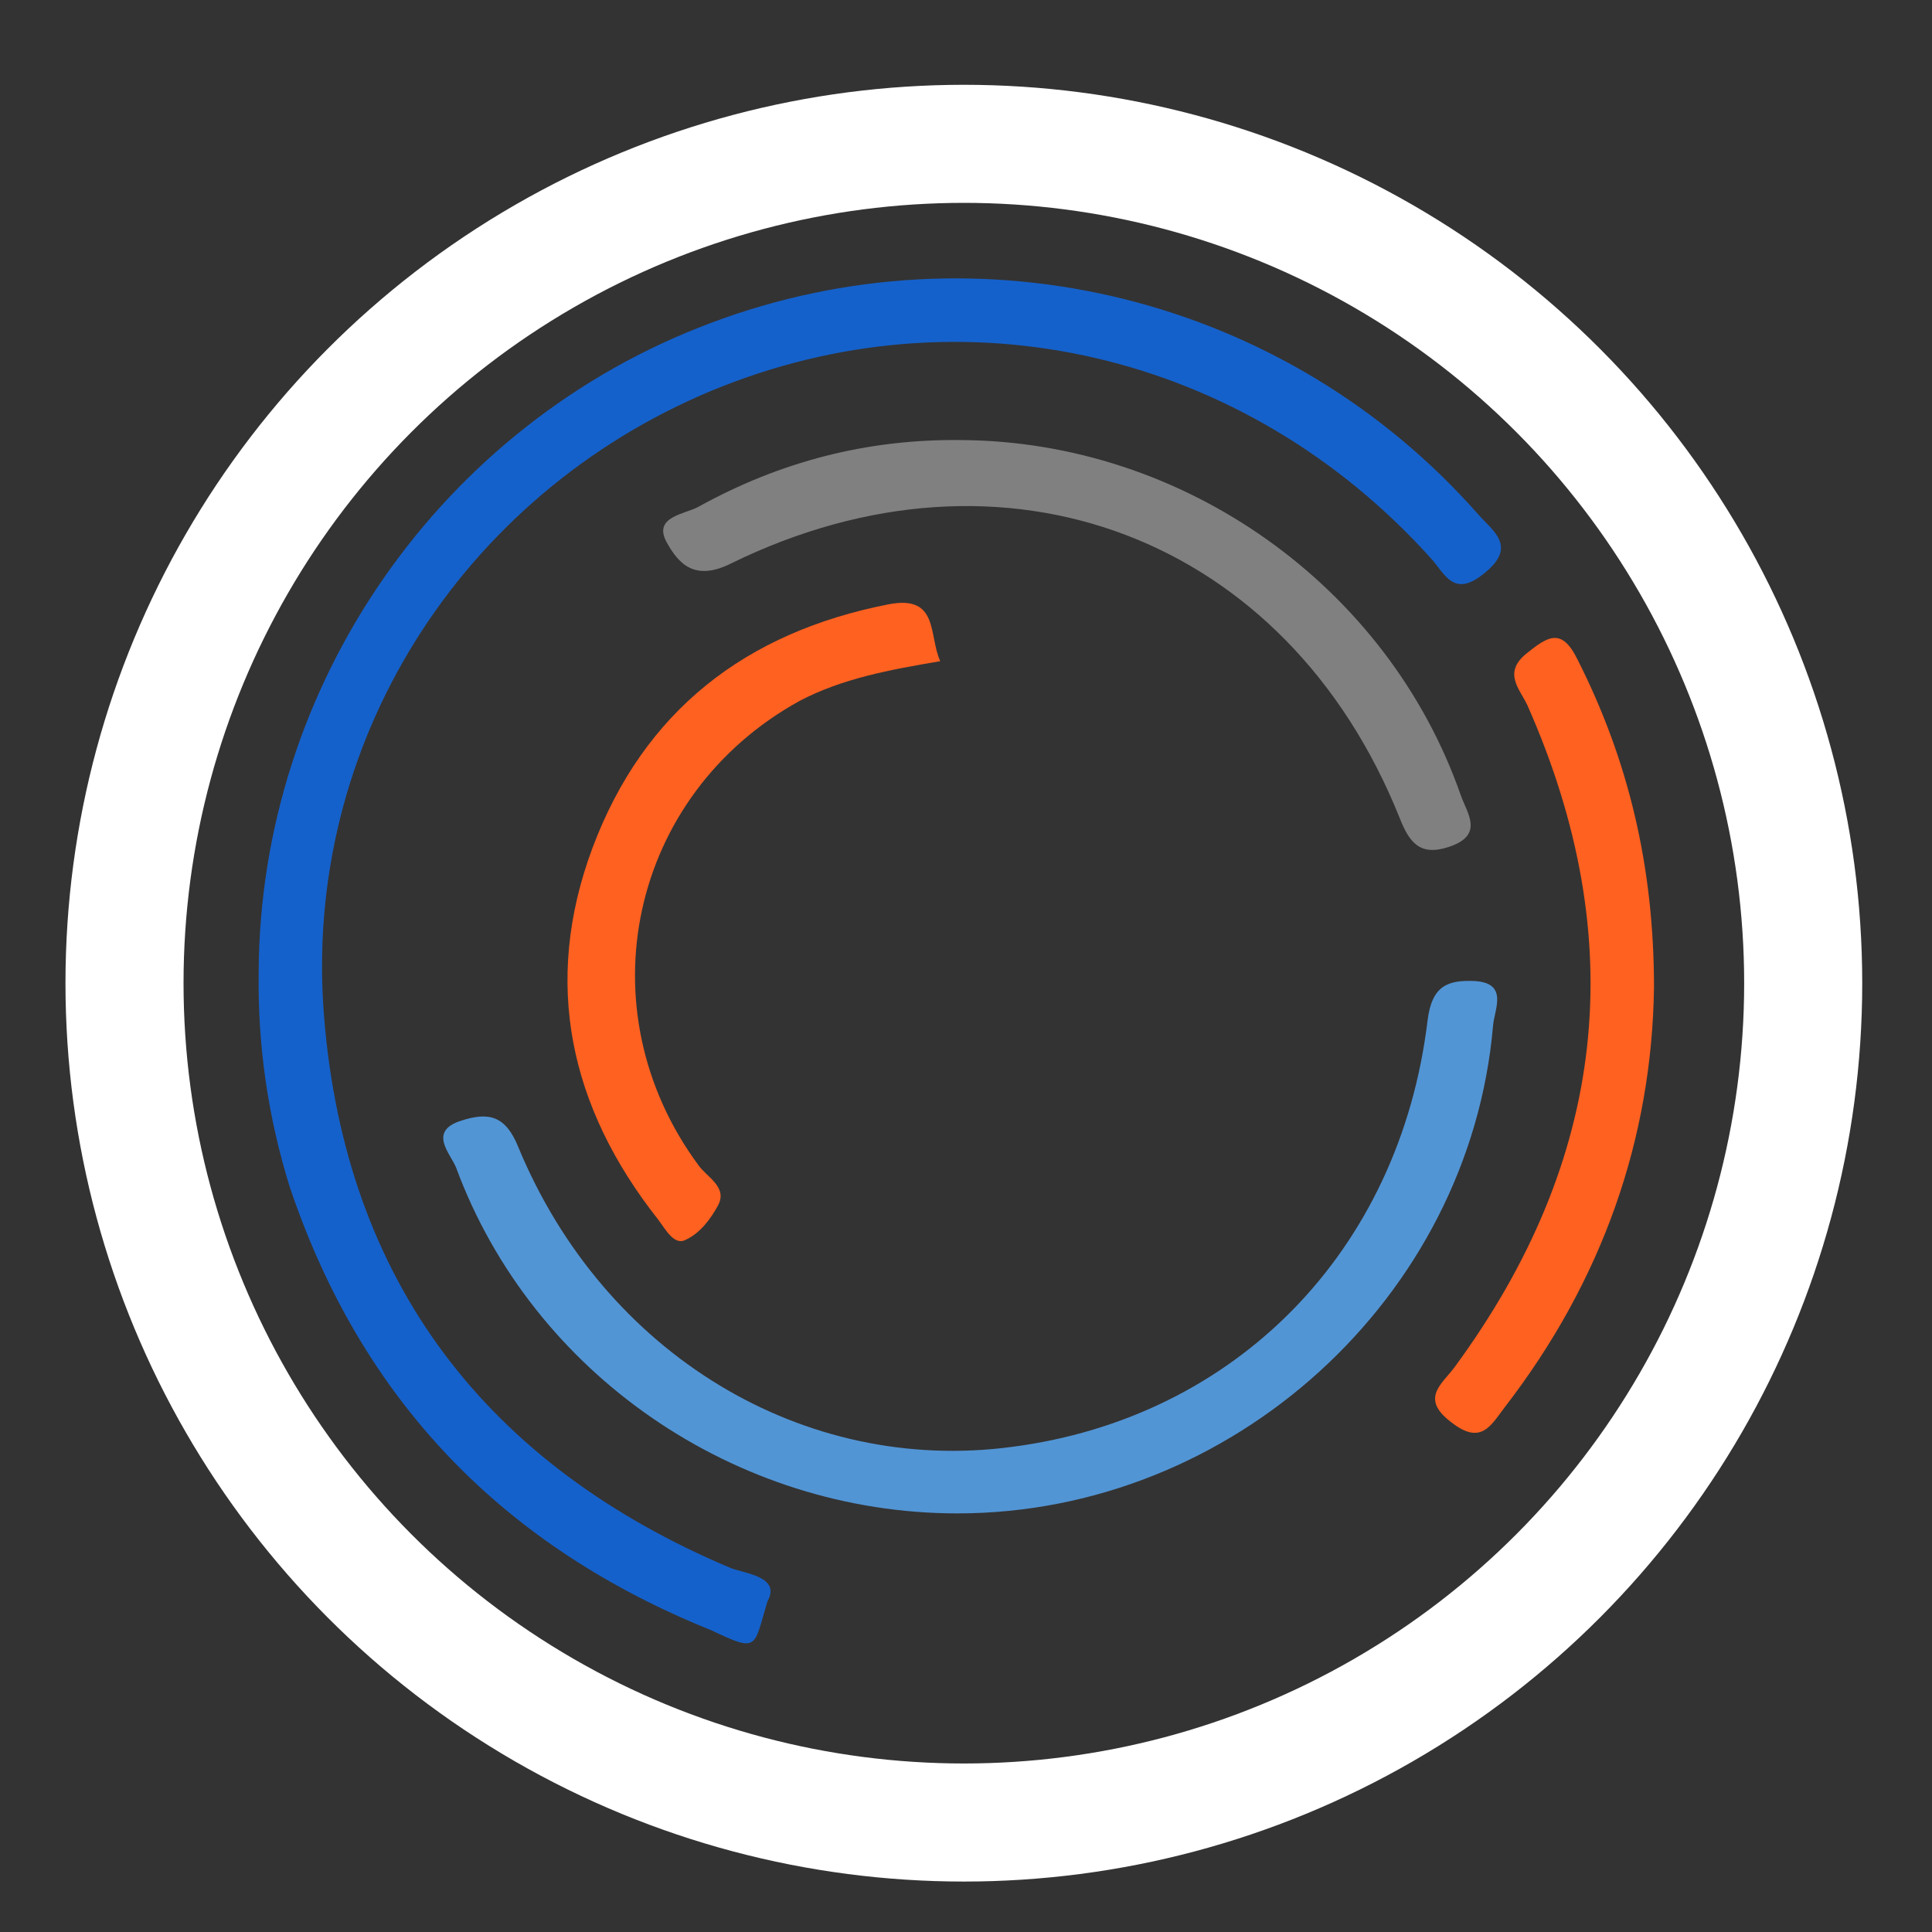 <?xml version="1.0" encoding="utf-8"?>
<!-- Generator: Adobe Illustrator 19.0.0, SVG Export Plug-In . SVG Version: 6.00 Build 0)  -->
<svg version="1.1" id="Layer_1" xmlns="http://www.w3.org/2000/svg" xmlns:xlink="http://www.w3.org/1999/xlink" x="0px" y="0px"
	 viewBox="0 0 180 180" style="enable-background:new 0 0 180 180;" xml:space="preserve">
<rect x="0" y="0" width="180" height="180" fill="#333333" stroke="none"/>
<style type="text/css">
	.st0{fill:#1561CB;}
	.st1{fill:#5295D5;}
	.st2{fill:#808080;}
	.st3{fill:#FF6120;}
	.st4{fill:#2ABB9C;}
	.st5{fill:none;stroke:#FFFFFF;stroke-width:11;}
</style>
<g>
	<path class="st0" d="M24.1,90.6c0.1-26.8,17-51.1,42.1-60.5c25.2-9.5,53.7-2.4,71.5,17.8c1.4,1.6,3.7,3,0.6,5.5
		c-2.9,2.4-3.7,0-5-1.4c-17.3-19.2-43.6-25.3-67-15.6c-23.3,9.7-38.2,32.9-36.1,58.4c2,24.6,15.1,41.7,37.9,51.3
		c1.3,0.5,4.7,0.8,3.4,3.1c-1.3,4.3-0.8,4.8-5.2,2.7c-19.4-7.8-32.6-21.4-39.3-41.3C25,104.2,24,97.5,24.1,90.6z"/>
	<path class="st1" d="M89.2,141c-20.7,0-39.6-13-46.7-32.2c-0.5-1.3-2.7-3.4,0.5-4.4c2.5-0.8,4.1-0.5,5.3,2.5
		c8,19.3,26.6,30.5,46,27.9c20.8-2.7,36.1-18.2,38.7-39.7c0.4-3.3,1.9-3.8,4.4-3.7c3.2,0.2,1.8,2.7,1.7,4.2
		C136.9,120.9,114.8,141,89.2,141z"/>
	<path class="st2" d="M89.5,41c20.8,0.1,39.8,13.6,46.6,33.1c0.6,1.7,2.2,3.7-1.1,4.8c-2.7,0.9-3.7-0.4-4.6-2.7
		C119.9,50,93.6,40,68.1,52.5c-3.4,1.7-4.9,0-6-2c-1.3-2.4,1.8-2.6,3-3.3C72.7,43,80.8,40.9,89.5,41z"/>
	<path class="st3" d="M154.1,92c-0.2,14.1-4.8,27.3-13.9,39.1c-1.3,1.7-2.2,3.6-5,1.4c-2.9-2.2-0.9-3.5,0.3-5.1
		c14.2-19.3,16.5-39.8,6.8-61.7c-0.7-1.5-2.3-3-0.1-4.8c2-1.6,3.3-2.5,4.8,0.6C151.7,70.8,154.1,80.7,154.1,92z"/>
	<path class="st3" d="M87.6,61.6c-4.7,0.8-9.1,1.6-13.1,3.7C58.7,74,54.3,94,65.1,108.6c0.8,1.1,2.7,2,1.8,3.7
		c-0.7,1.3-1.7,2.6-3,3.2c-1.1,0.6-1.9-1-2.6-1.9c-8.2-10.4-10.8-22-6.1-34.6C60,66.2,69.5,58.9,82.8,56.3
		C87.5,55.4,86.5,59.2,87.6,61.6z"/>
	<path class="st4" d="M-123.7,215.9"/>
</g>
<circle class="st5" cx="89.8" cy="91.6" r="78.2"/>
</svg>

